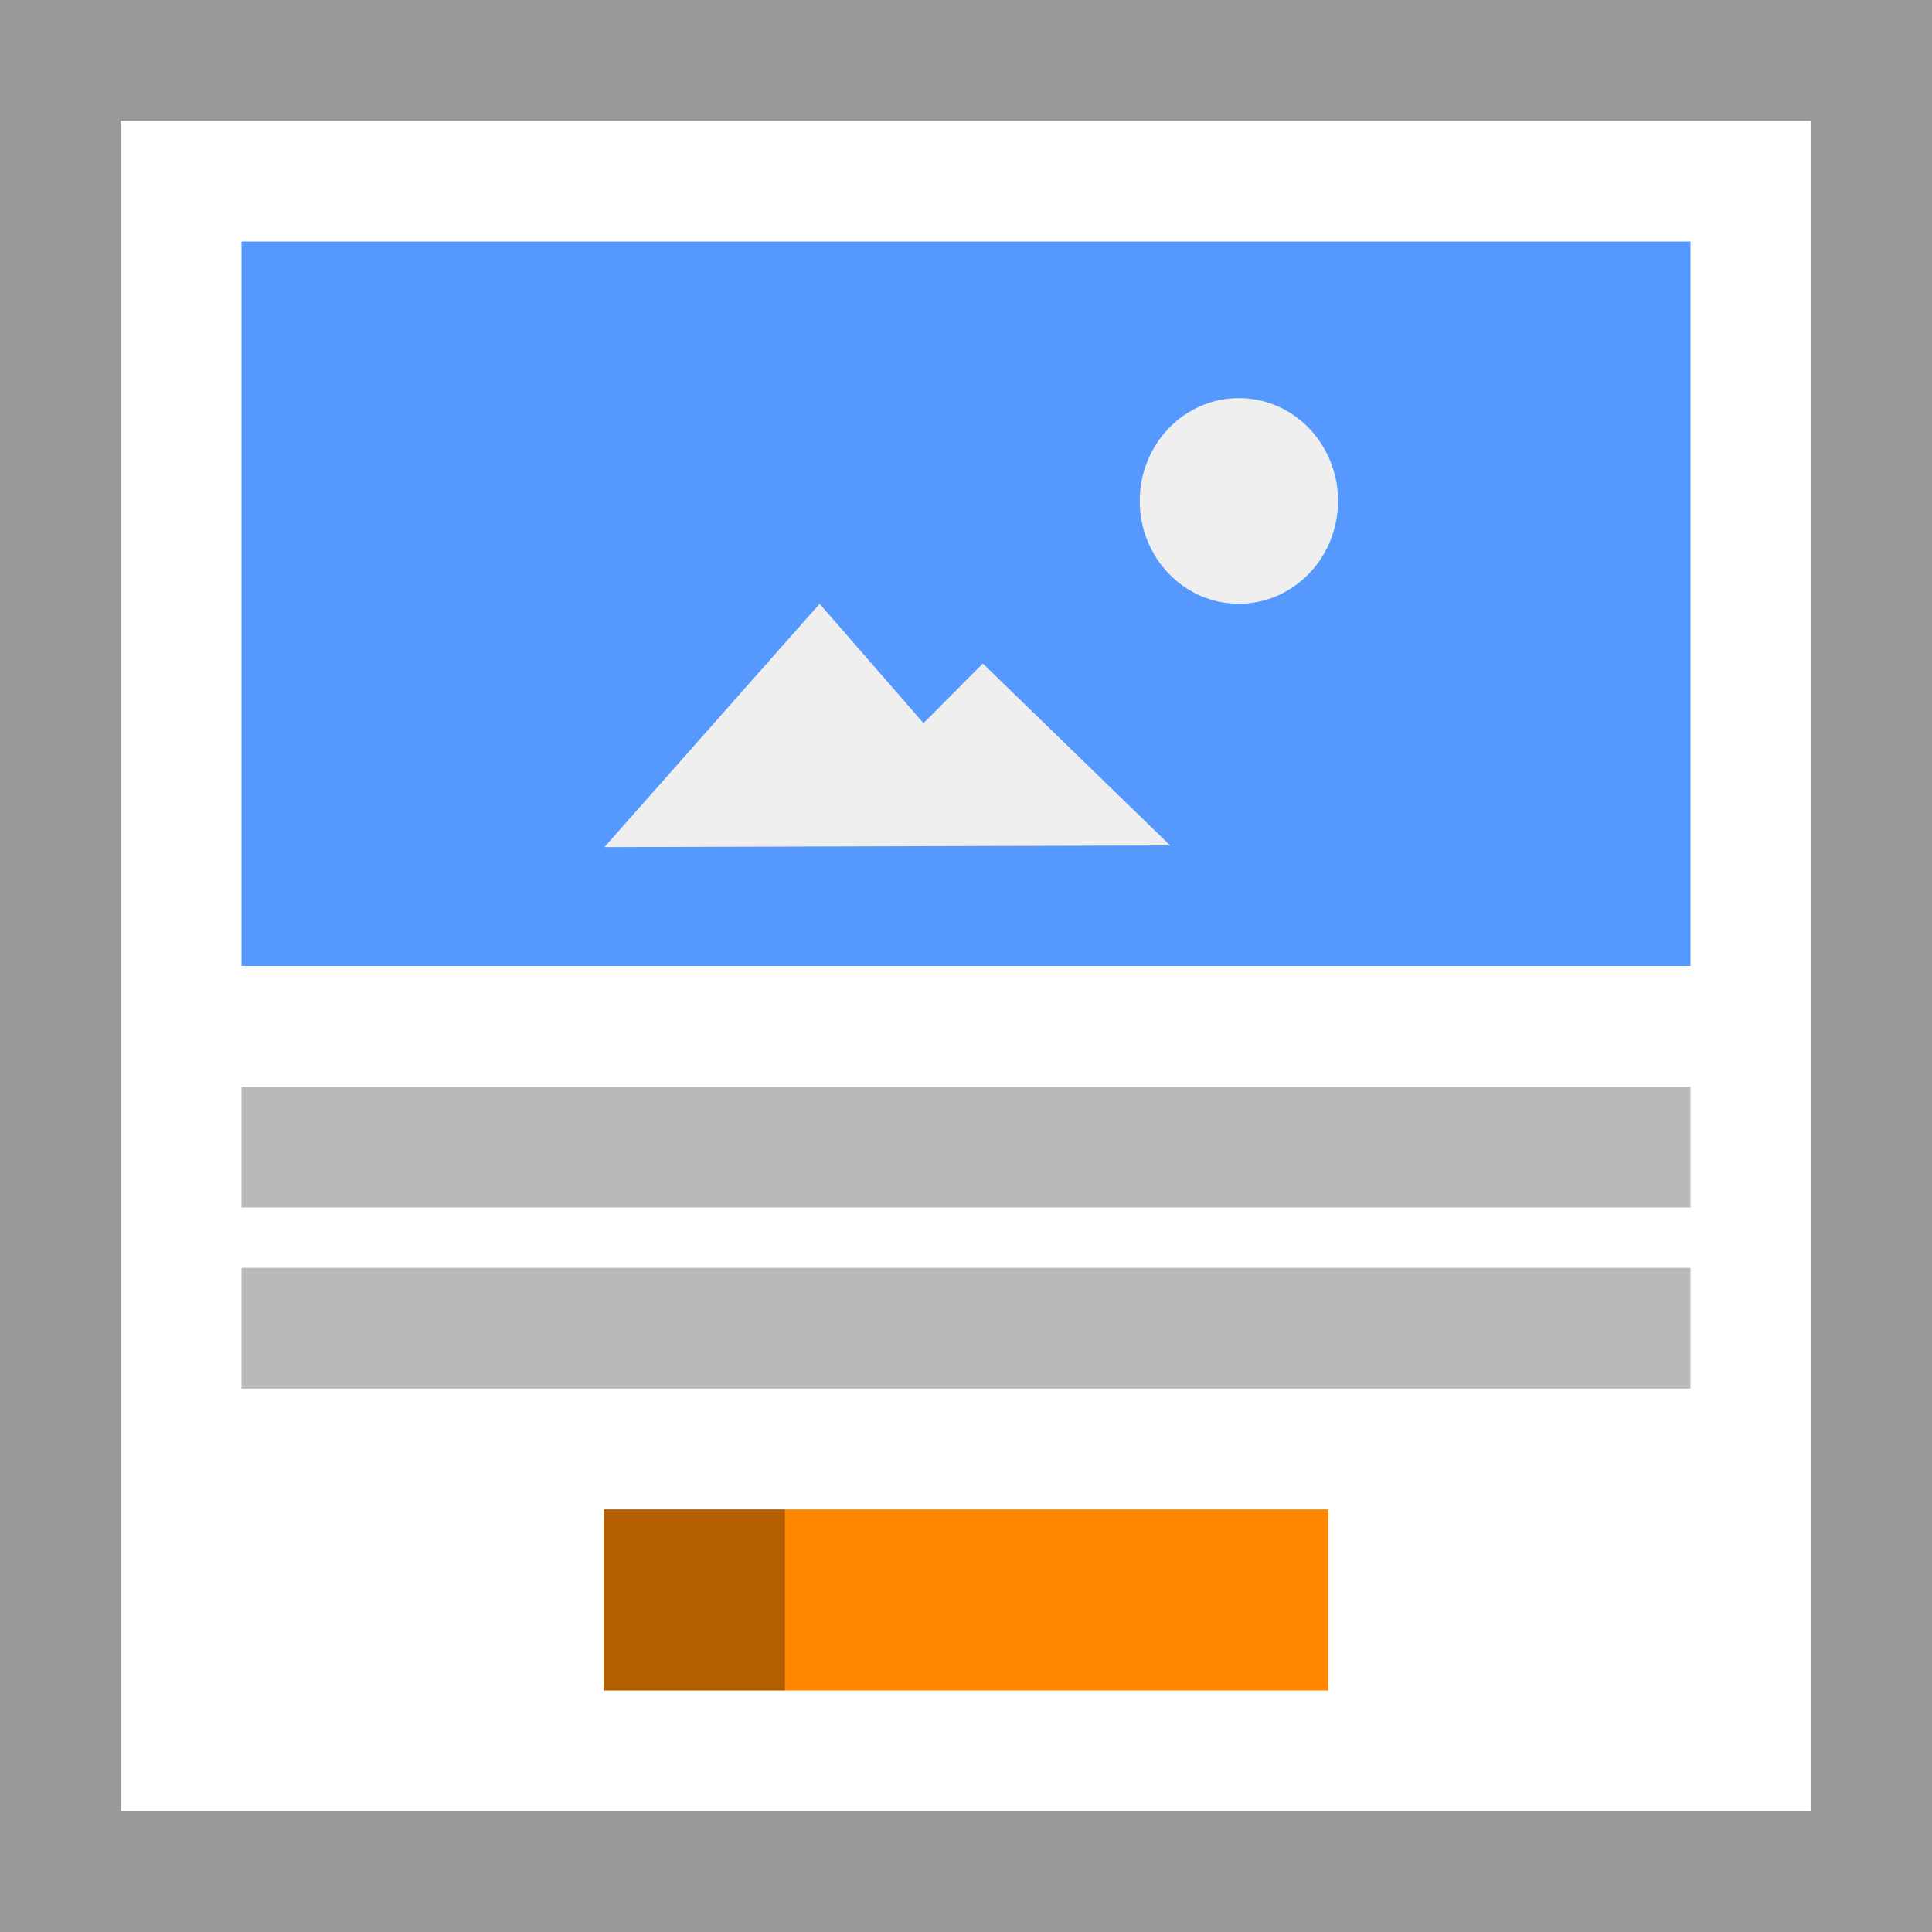 <svg width="32" height="32" viewBox="0 0 32 32" xmlns="http://www.w3.org/2000/svg">
  <path fill="#fff" d="M0 0h32v32H0z"/>
  <path fill="#999" d="M0 0v32h32V0H0zm2 2h28v28H2V2z"/>
  <path fill="#ff8700" d="M10 25h12v3H10z"/>
  <path fill="#000" fill-opacity=".3" d="M10 25h3v3h-3z"/>
  <path fill="#b9b9b9" d="M28 21v2H4v-2h24zm0-3v2H4v-2h24z"/>
  <path fill="#59f" d="M4 4h24v12H4z"/>
  <path fill="#efefef" d="M13.576 10.001l1.72 1.977.983-.988 3.102 3.013-9.37.028L13.576 10zm6.944-3.407c.907 0 1.642.762 1.642 1.703 0 .94-.735 1.703-1.642 1.703-.907 0-1.642-.762-1.642-1.703 0-.94.735-1.703 1.642-1.703z"/>
</svg>
